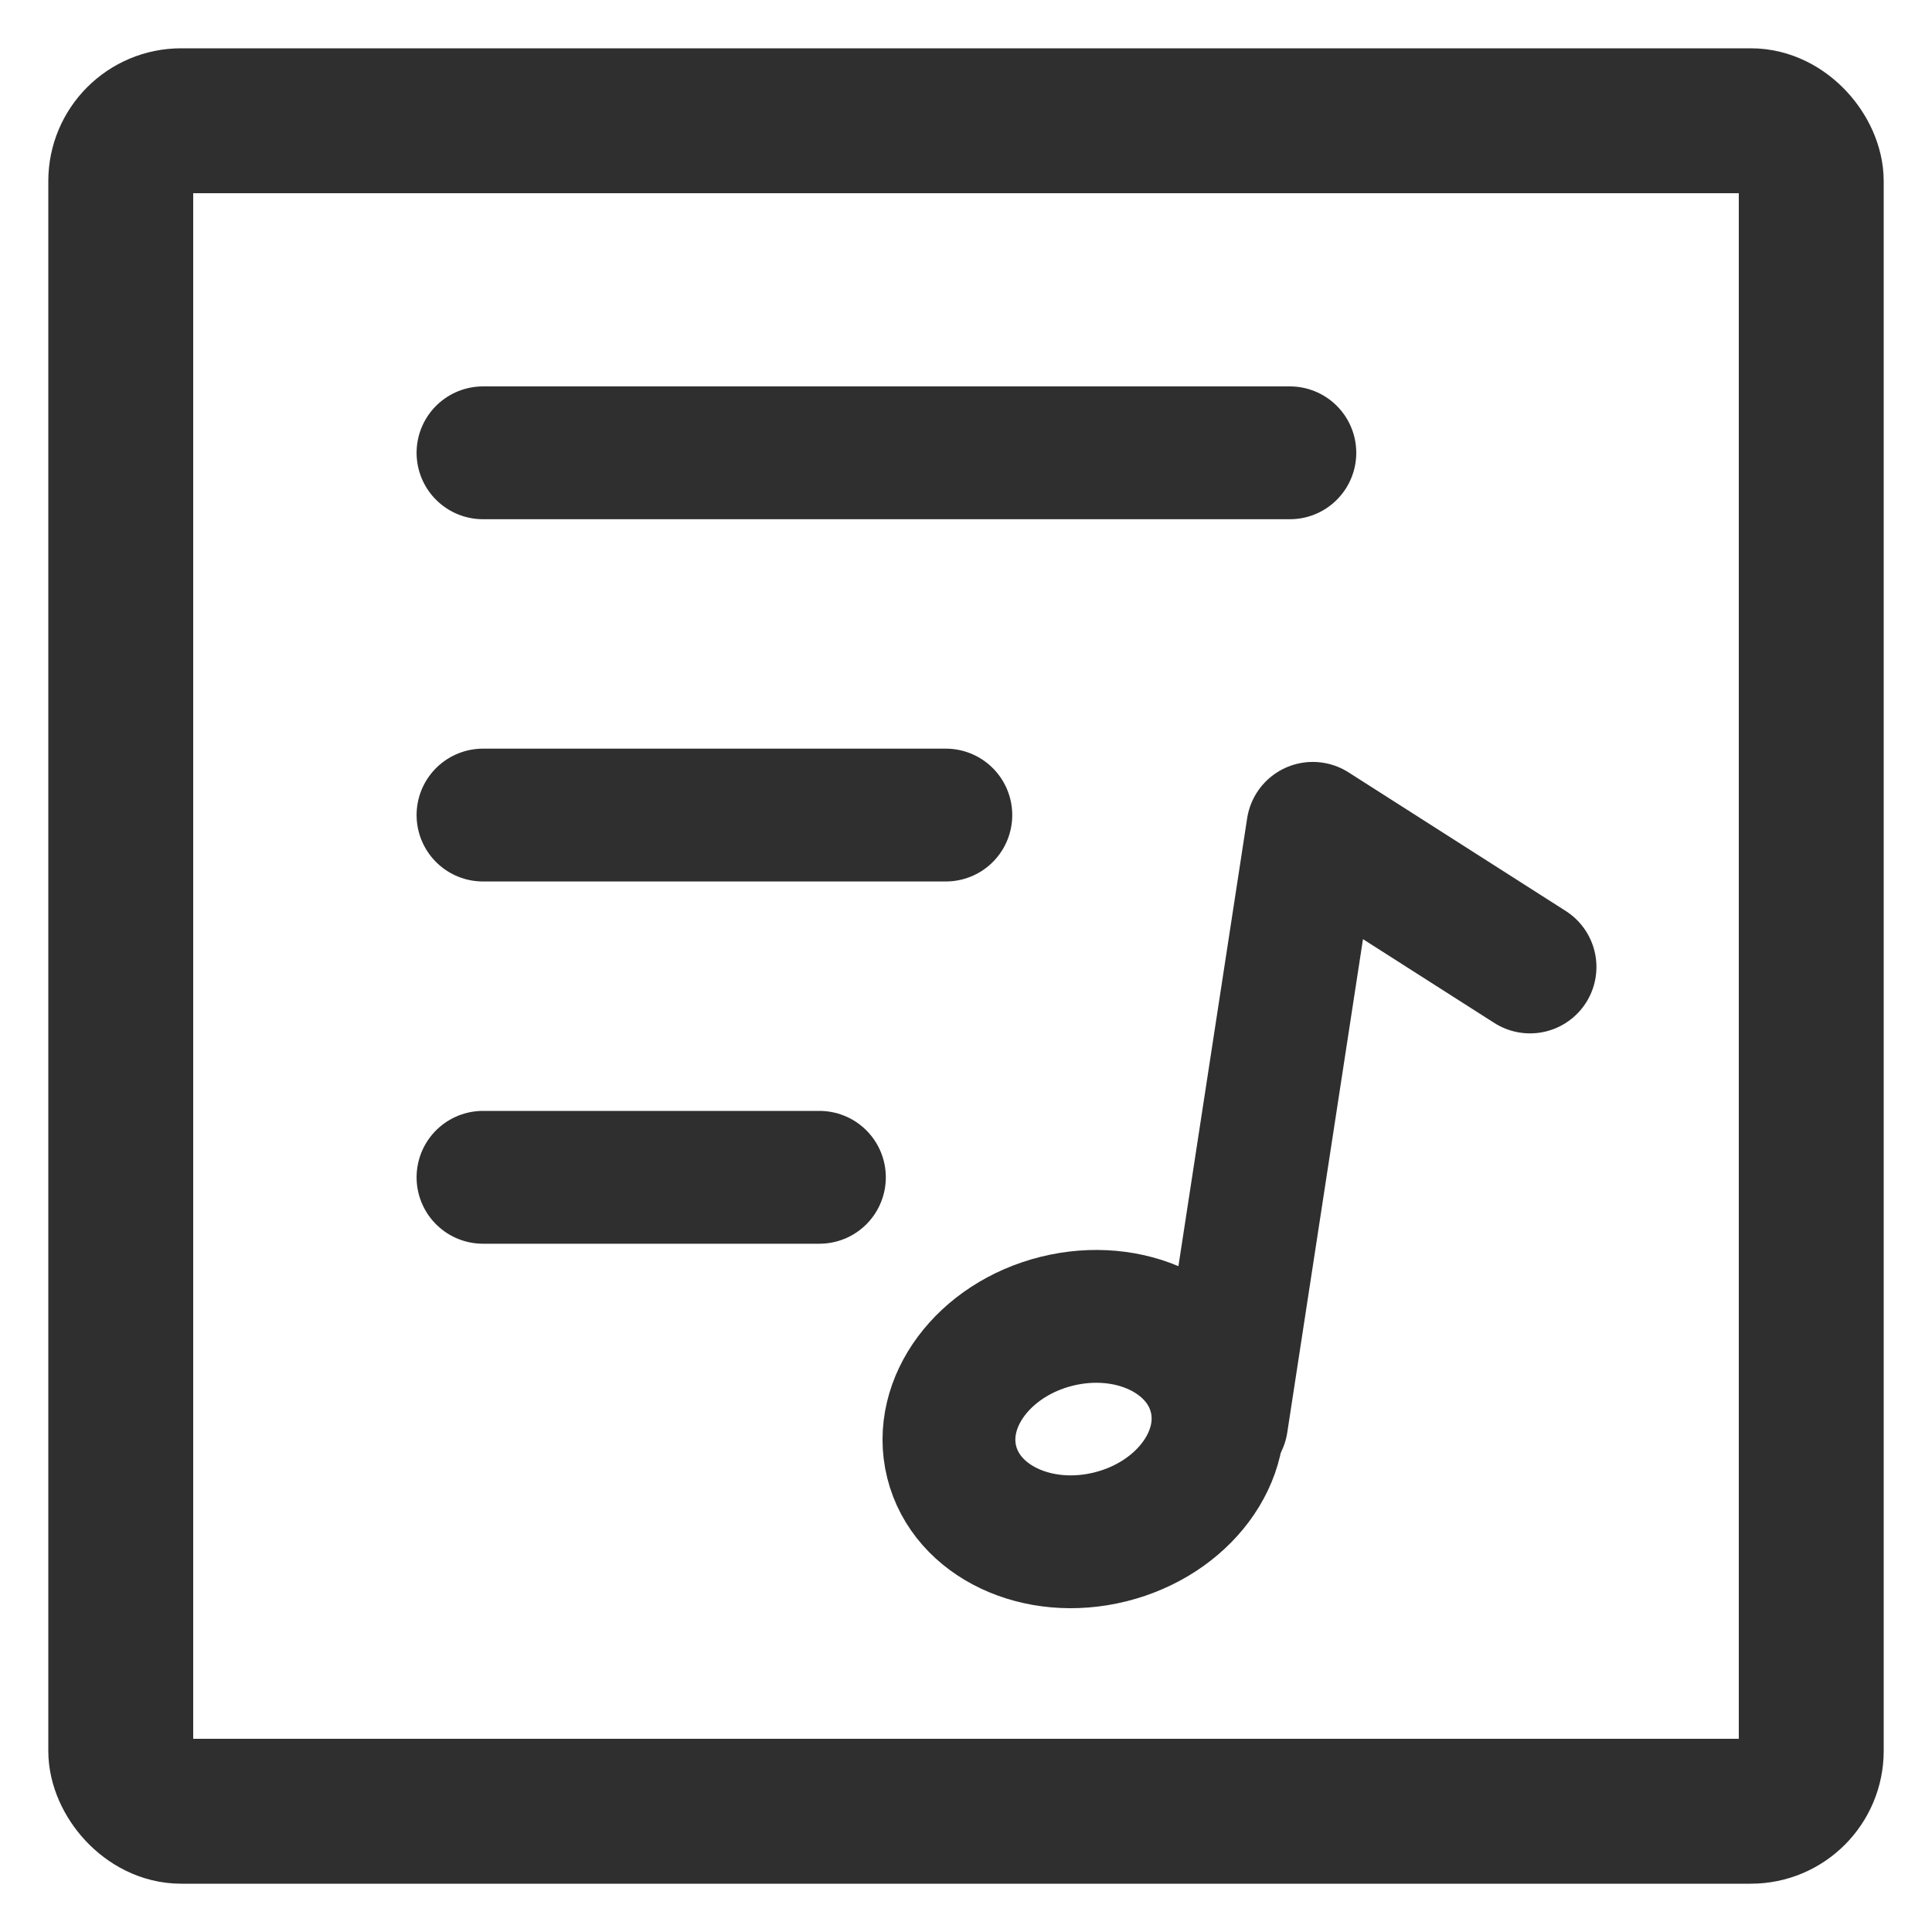 <svg width="16" height="16" viewBox="0 0 16 16" fill="none" xmlns="http://www.w3.org/2000/svg">
<rect x="1" y="1" width="14" height="14" rx="0.5" stroke="#2F2F2F" stroke-width="1.2"/>
<path d="M12.671 8.008L10.872 6.86L10.117 11.78" stroke="#2F2F2F" stroke-width="1.1" stroke-linecap="round" stroke-linejoin="round"/>
<ellipse cx="8.973" cy="11.835" rx="1.125" ry="0.92" transform="rotate(-14 8.973 11.835)" stroke="#2F2F2F" stroke-width="1.1"/>
<path d="M4 3.75H10.682" stroke="#2F2F2F" stroke-width="1.1" stroke-linecap="round"/>
<path d="M4 6.75H7.833" stroke="#2F2F2F" stroke-width="1.1" stroke-linecap="round"/>
<path d="M4 9.75H6.786" stroke="#2F2F2F" stroke-width="1.1" stroke-linecap="round"/>
</svg>
